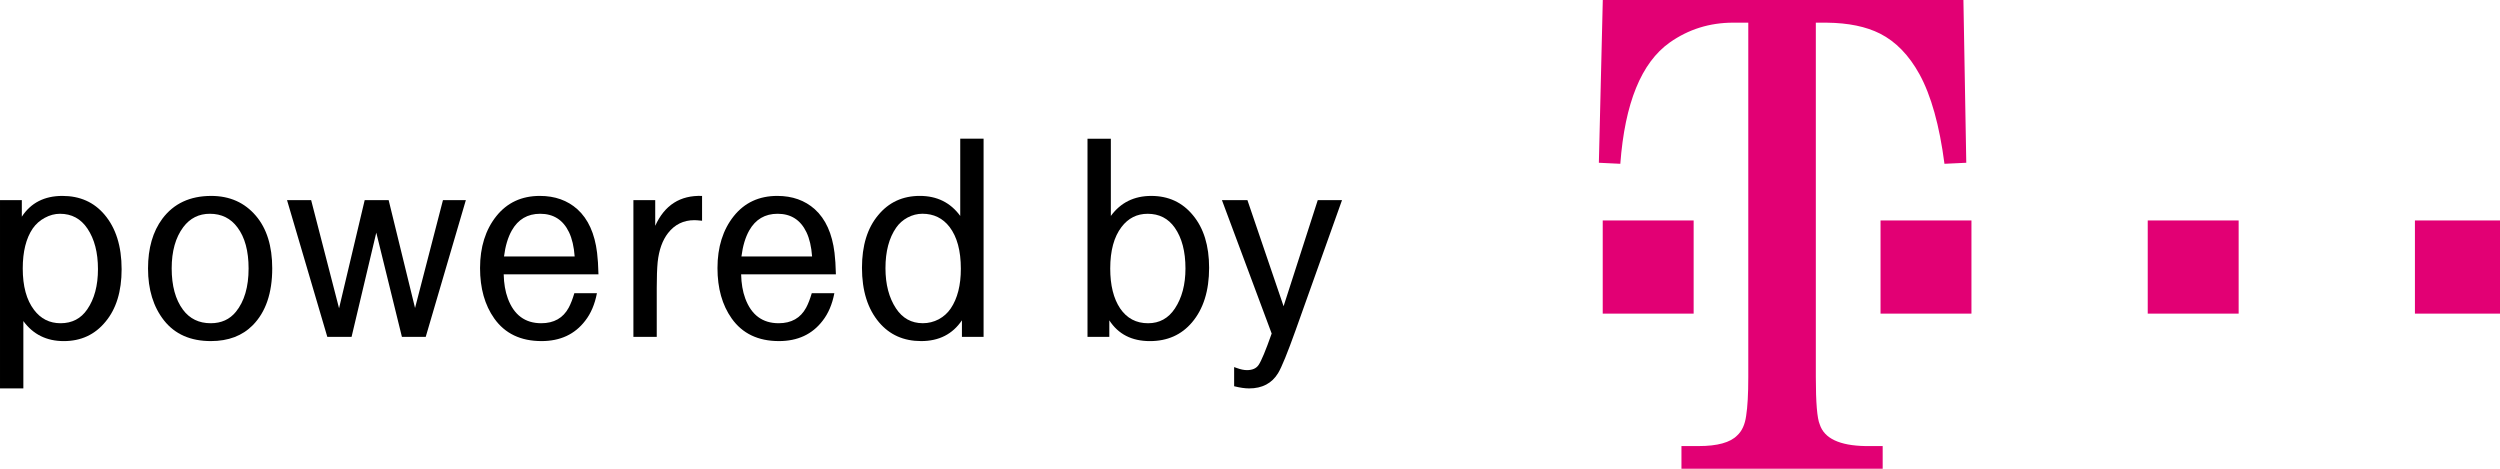 <?xml version="1.0" encoding="UTF-8" standalone="no"?>
<!-- Created with Inkscape (http://www.inkscape.org/) -->

<svg
   xmlns:dc="http://purl.org/dc/elements/1.1/"
   xmlns:cc="http://creativecommons.org/ns#"
   xmlns:rdf="http://www.w3.org/1999/02/22-rdf-syntax-ns#"
   xmlns:svg="http://www.w3.org/2000/svg"
   xmlns="http://www.w3.org/2000/svg"
   version="1.1"
   width="112"
   height="21"
   id="svg3902"
   viewBox="0 0 112 21">
  <defs
     id="defs3904" />
  <g
     transform="translate(-66.857,-736.933)"
     id="layer1"
     style="display:inline">
    <g
       transform="matrix(0.121,0,0,0.124,58.756,664.134)"
       id="g3011">
      <rect
         width="33.661"
         height="33.661"
         x="660.357"
         y="358.469"
         transform="translate(0,308.268)"
         id="rect4680"
         style="fill:#e20074;fill-opacity:1;stroke:none" />
      <rect
         width="33.661"
         height="33.661"
         x="763.214"
         y="666.737"
         id="rect4682"
         style="fill:#e20074;fill-opacity:1;stroke:none" />
      <rect
         width="33.661"
         height="33.661"
         x="862.143"
         y="666.737"
         id="rect4684"
         style="fill:#e20074;fill-opacity:1;stroke:none" />
      <rect
         width="33.661"
         height="33.661"
         x="961.071"
         y="666.737"
         id="rect4686"
         style="fill:#e20074;fill-opacity:1;stroke:none" />
    </g>
  </g>
  <g
     transform="translate(0.173,-149.032)"
     id="layer2">
    <g
       transform="matrix(0.35,0,0,0.333,-1.157,141.17)"
       id="flowRoot2999"
       style="font-size:40px;font-style:normal;font-variant:normal;font-weight:normal;font-stretch:normal;text-align:start;line-height:125%;letter-spacing:0px;word-spacing:0px;writing-mode:lr-tb;text-anchor:start;fill:#000000;fill-opacity:1;stroke:none;font-family:Tele-GroteskHal;-inkscape-font-specification:Tele-GroteskHal">
      <path
         d="m 2.812,75.865 0,-25.332 2.793,0 0,2.227 c 1.159,-1.862 2.891,-2.793 5.195,-2.793 2.24,1.9e-5 4.036,0.84 5.391,2.52 1.458,1.81 2.187,4.258 2.188,7.344 -1.8e-5,2.982 -0.69,5.339 -2.07,7.07 -1.354,1.732 -3.132,2.598 -5.332,2.598 -2.201,-10e-7 -3.926,-0.898 -5.176,-2.695 l 0,9.062 -2.988,0 m 7.676,-23.496 c -0.664,1.7e-5 -1.315,0.182 -1.953,0.547 -0.625,0.352 -1.139,0.833 -1.543,1.445 -0.846,1.315 -1.27,3.105 -1.27,5.371 -5.7e-6,2.383 0.482,4.238 1.445,5.566 0.859,1.198 1.992,1.797 3.398,1.797 1.471,2e-6 2.611,-0.625 3.418,-1.875 0.911,-1.393 1.367,-3.197 1.367,-5.41 -1.6e-5,-2.227 -0.449,-4.043 -1.348,-5.449 -0.846,-1.328 -2.018,-1.992 -3.516,-1.992"
         id="path3855"
         style="font-family:Tele-GroteskHal;-inkscape-font-specification:Tele-GroteskHal" />
      <path
         d="m 29.844,49.967 c 2.37,1.9e-5 4.277,0.892 5.723,2.676 1.393,1.719 2.09,4.076 2.09,7.07 -1.8e-5,3.32 -0.827,5.866 -2.48,7.637 -1.341,1.432 -3.132,2.148 -5.371,2.148 -2.604,-10e-7 -4.603,-0.924 -5.996,-2.773 -1.367,-1.823 -2.051,-4.154 -2.051,-6.992 -1e-6,-2.734 0.612,-4.967 1.836,-6.699 1.458,-2.044 3.542,-3.066 6.25,-3.066 m -0.176,2.402 c -1.406,1.7e-5 -2.539,0.599 -3.398,1.797 -0.99,1.393 -1.484,3.242 -1.484,5.547 -4e-6,2.344 0.482,4.199 1.445,5.566 0.859,1.211 2.044,1.816 3.555,1.816 1.354,2e-6 2.428,-0.514 3.223,-1.543 1.081,-1.406 1.621,-3.346 1.621,-5.82 -1.4e-5,-2.357 -0.475,-4.199 -1.426,-5.527 -0.859,-1.224 -2.038,-1.836 -3.535,-1.836"
         id="path3857"
         style="font-family:Tele-GroteskHal;-inkscape-font-specification:Tele-GroteskHal" />
      <path
         d="m 44.707,68.931 -5.156,-18.398 3.086,0 3.574,14.551 3.281,-14.551 3.066,0 3.379,14.512 3.574,-14.512 2.93,0 -5.137,18.398 -3.047,0 -3.281,-14.023 -3.164,14.023 -3.105,0"
         id="path3859"
         style="font-family:Tele-GroteskHal;-inkscape-font-specification:Tele-GroteskHal" />
      <path
         d="m 79.414,60.513 -12.129,0 c 0.026,1.237 0.202,2.318 0.527,3.242 0.781,2.227 2.207,3.34 4.277,3.34 1.628,2e-6 2.799,-0.697 3.516,-2.09 0.26,-0.508 0.501,-1.159 0.723,-1.953 l 2.891,0 c -0.273,1.497 -0.775,2.734 -1.504,3.711 -1.328,1.823 -3.19,2.734 -5.586,2.734 -2.669,-10e-7 -4.688,-1.016 -6.055,-3.047 -1.211,-1.797 -1.816,-4.056 -1.816,-6.777 -10e-7,-2.826 0.697,-5.156 2.09,-6.992 1.38,-1.81 3.236,-2.715 5.566,-2.715 1.927,1.9e-5 3.529,0.599 4.805,1.797 1.38,1.315 2.22,3.268 2.52,5.859 0.091,0.768 0.15,1.732 0.176,2.891 m -3.047,-2.402 c -0.091,-1.315 -0.332,-2.402 -0.723,-3.262 -0.755,-1.654 -1.986,-2.48 -3.691,-2.48 -1.615,1.7e-5 -2.826,0.749 -3.633,2.246 -0.495,0.924 -0.827,2.09 -0.996,3.496 l 9.043,0"
         id="path3861"
         style="font-family:Tele-GroteskHal;-inkscape-font-specification:Tele-GroteskHal" />
      <path
         d="m 83.887,68.931 0,-18.398 2.793,0 0,3.457 c 1.198,-2.786 3.197,-4.128 5.996,-4.023 l 0,3.34 c -0.469,-0.052 -0.794,-0.078 -0.977,-0.078 -1.393,1.6e-5 -2.52,0.579 -3.379,1.738 -0.716,0.964 -1.159,2.266 -1.328,3.906 -0.078,0.872 -0.117,2.031 -0.117,3.477 l 0,6.582 -2.988,0"
         id="path3863"
         style="font-family:Tele-GroteskHal;-inkscape-font-specification:Tele-GroteskHal" />
      <path
         d="m 109.805,60.513 -12.129,0 c 0.026,1.237 0.202,2.318 0.527,3.242 0.781,2.227 2.207,3.34 4.277,3.34 1.628,2e-6 2.799,-0.697 3.516,-2.09 0.26,-0.508 0.501,-1.159 0.723,-1.953 l 2.891,0 c -0.273,1.497 -0.775,2.734 -1.504,3.711 -1.328,1.823 -3.19,2.734 -5.586,2.734 -2.669,-10e-7 -4.688,-1.016 -6.055,-3.047 -1.211,-1.797 -1.816,-4.056 -1.816,-6.777 -10e-7,-2.826 0.697,-5.156 2.09,-6.992 1.38,-1.81 3.236,-2.715 5.566,-2.715 1.927,1.9e-5 3.529,0.599 4.805,1.797 1.38,1.315 2.22,3.268 2.52,5.859 0.091,0.768 0.15,1.732 0.176,2.891 m -3.047,-2.402 c -0.091,-1.315 -0.332,-2.402 -0.723,-3.262 -0.755,-1.654 -1.986,-2.48 -3.691,-2.48 -1.615,1.7e-5 -2.826,0.749 -3.633,2.246 -0.495,0.924 -0.827,2.09 -0.996,3.496 l 9.043,0"
         id="path3865"
         style="font-family:Tele-GroteskHal;-inkscape-font-specification:Tele-GroteskHal" />
      <path
         d="m 128.711,68.931 -2.773,0 0,-2.227 c -1.198,1.862 -2.936,2.793 -5.215,2.793 -2.24,-10e-7 -4.036,-0.84 -5.391,-2.52 -1.458,-1.81 -2.188,-4.258 -2.188,-7.344 0,-2.982 0.69,-5.339 2.07,-7.07 1.354,-1.732 3.132,-2.598 5.332,-2.598 2.2,1.9e-5 3.926,0.898 5.176,2.695 l 0,-10.391 2.988,0 0,26.66 m -7.832,-16.562 c -0.651,1.7e-5 -1.283,0.169 -1.895,0.508 -0.599,0.339 -1.087,0.794 -1.465,1.367 -0.911,1.38 -1.367,3.197 -1.367,5.449 0,2.174 0.449,3.978 1.348,5.41 0.833,1.328 1.979,1.992 3.438,1.992 0.716,2e-6 1.393,-0.176 2.031,-0.527 0.638,-0.365 1.152,-0.853 1.543,-1.465 0.859,-1.341 1.289,-3.118 1.289,-5.332 -1e-5,-2.422 -0.482,-4.297 -1.445,-5.625 -0.872,-1.185 -2.031,-1.777 -3.477,-1.777"
         id="path3867"
         style="font-family:Tele-GroteskHal;-inkscape-font-specification:Tele-GroteskHal" />
      <path
         d="m 142.012,68.931 0,-26.66 2.988,0 0,10.391 c 1.25,-1.797 2.975,-2.695 5.176,-2.695 2.201,1.9e-5 3.978,0.866 5.332,2.598 1.38,1.745 2.07,4.102 2.07,7.07 -1e-5,3.086 -0.729,5.534 -2.188,7.344 -1.354,1.68 -3.151,2.52 -5.391,2.52 -2.318,-10e-7 -4.049,-0.931 -5.195,-2.793 l 0,2.227 -2.793,0 m 7.695,-16.562 c -1.367,1.7e-5 -2.48,0.592 -3.34,1.777 -0.964,1.328 -1.445,3.19 -1.445,5.586 0,2.253 0.423,4.043 1.27,5.371 0.859,1.328 2.051,1.992 3.574,1.992 1.458,2e-6 2.604,-0.664 3.438,-1.992 0.898,-1.432 1.348,-3.223 1.348,-5.371 -1e-5,-2.292 -0.456,-4.121 -1.367,-5.488 -0.833,-1.25 -1.992,-1.875 -3.477,-1.875"
         id="path3869"
         style="font-family:Tele-GroteskHal;-inkscape-font-specification:Tele-GroteskHal" />
      <path
         d="m 160.781,75.572 0,-2.578 c 0.182,0.065 0.306,0.111 0.371,0.137 0.469,0.182 0.892,0.273 1.27,0.273 0.69,-5e-6 1.185,-0.228 1.484,-0.684 0.352,-0.534 0.911,-1.947 1.68,-4.238 l -6.367,-17.949 3.262,0 4.629,14.277 4.375,-14.277 3.105,0 -5.938,17.5 c -1.042,3.06 -1.79,4.987 -2.246,5.781 -0.794,1.367 -2.031,2.051 -3.711,2.051 -0.534,-7e-6 -1.172,-0.098 -1.914,-0.293"
         id="path3871"
         style="font-family:Tele-GroteskHal;-inkscape-font-specification:Tele-GroteskHal" />
    </g>
  </g>
  <g
     transform="translate(0.173,-149.032)"
     id="layer3">
    <path
       d="m 81.176,150.047 0,15.877 c -9e-6,1.149 0.059,1.856 0.176,2.123 0.203,0.626 0.886,0.949 2.05,0.969 l 0.769,0 0,1.015 -9.015,0 0,-1.015 0.769,0 c 0.843,0 1.42,-0.159 1.729,-0.477 0.213,-0.195 0.347,-0.487 0.4,-0.877 0.064,-0.4 0.096,-0.979 0.096,-1.738 l 0,-15.877 -0.673,0 c -1.057,2e-5 -2.007,0.297 -2.85,0.892 -1.27,0.903 -2.007,2.713 -2.21,5.431 l -0.961,-0.046 0.176,-7.292 16.156,0 0.128,7.292 -0.977,0.046 c -0.224,-1.723 -0.598,-3.062 -1.121,-4.015 -0.47,-0.851 -1.057,-1.456 -1.761,-1.815 -0.63,-0.318 -1.425,-0.482 -2.386,-0.492 l -0.496,0"
       id="path3874"
       style="font-size:150px;font-style:normal;font-variant:normal;font-weight:bold;font-stretch:normal;text-align:start;line-height:125%;letter-spacing:0px;word-spacing:0px;writing-mode:lr-tb;text-anchor:start;fill:#e20074;fill-opacity:1;stroke:none;font-family:Tele-Antiqua;-inkscape-font-specification:Tele-Antiqua Bold" />
  </g>
</svg>
